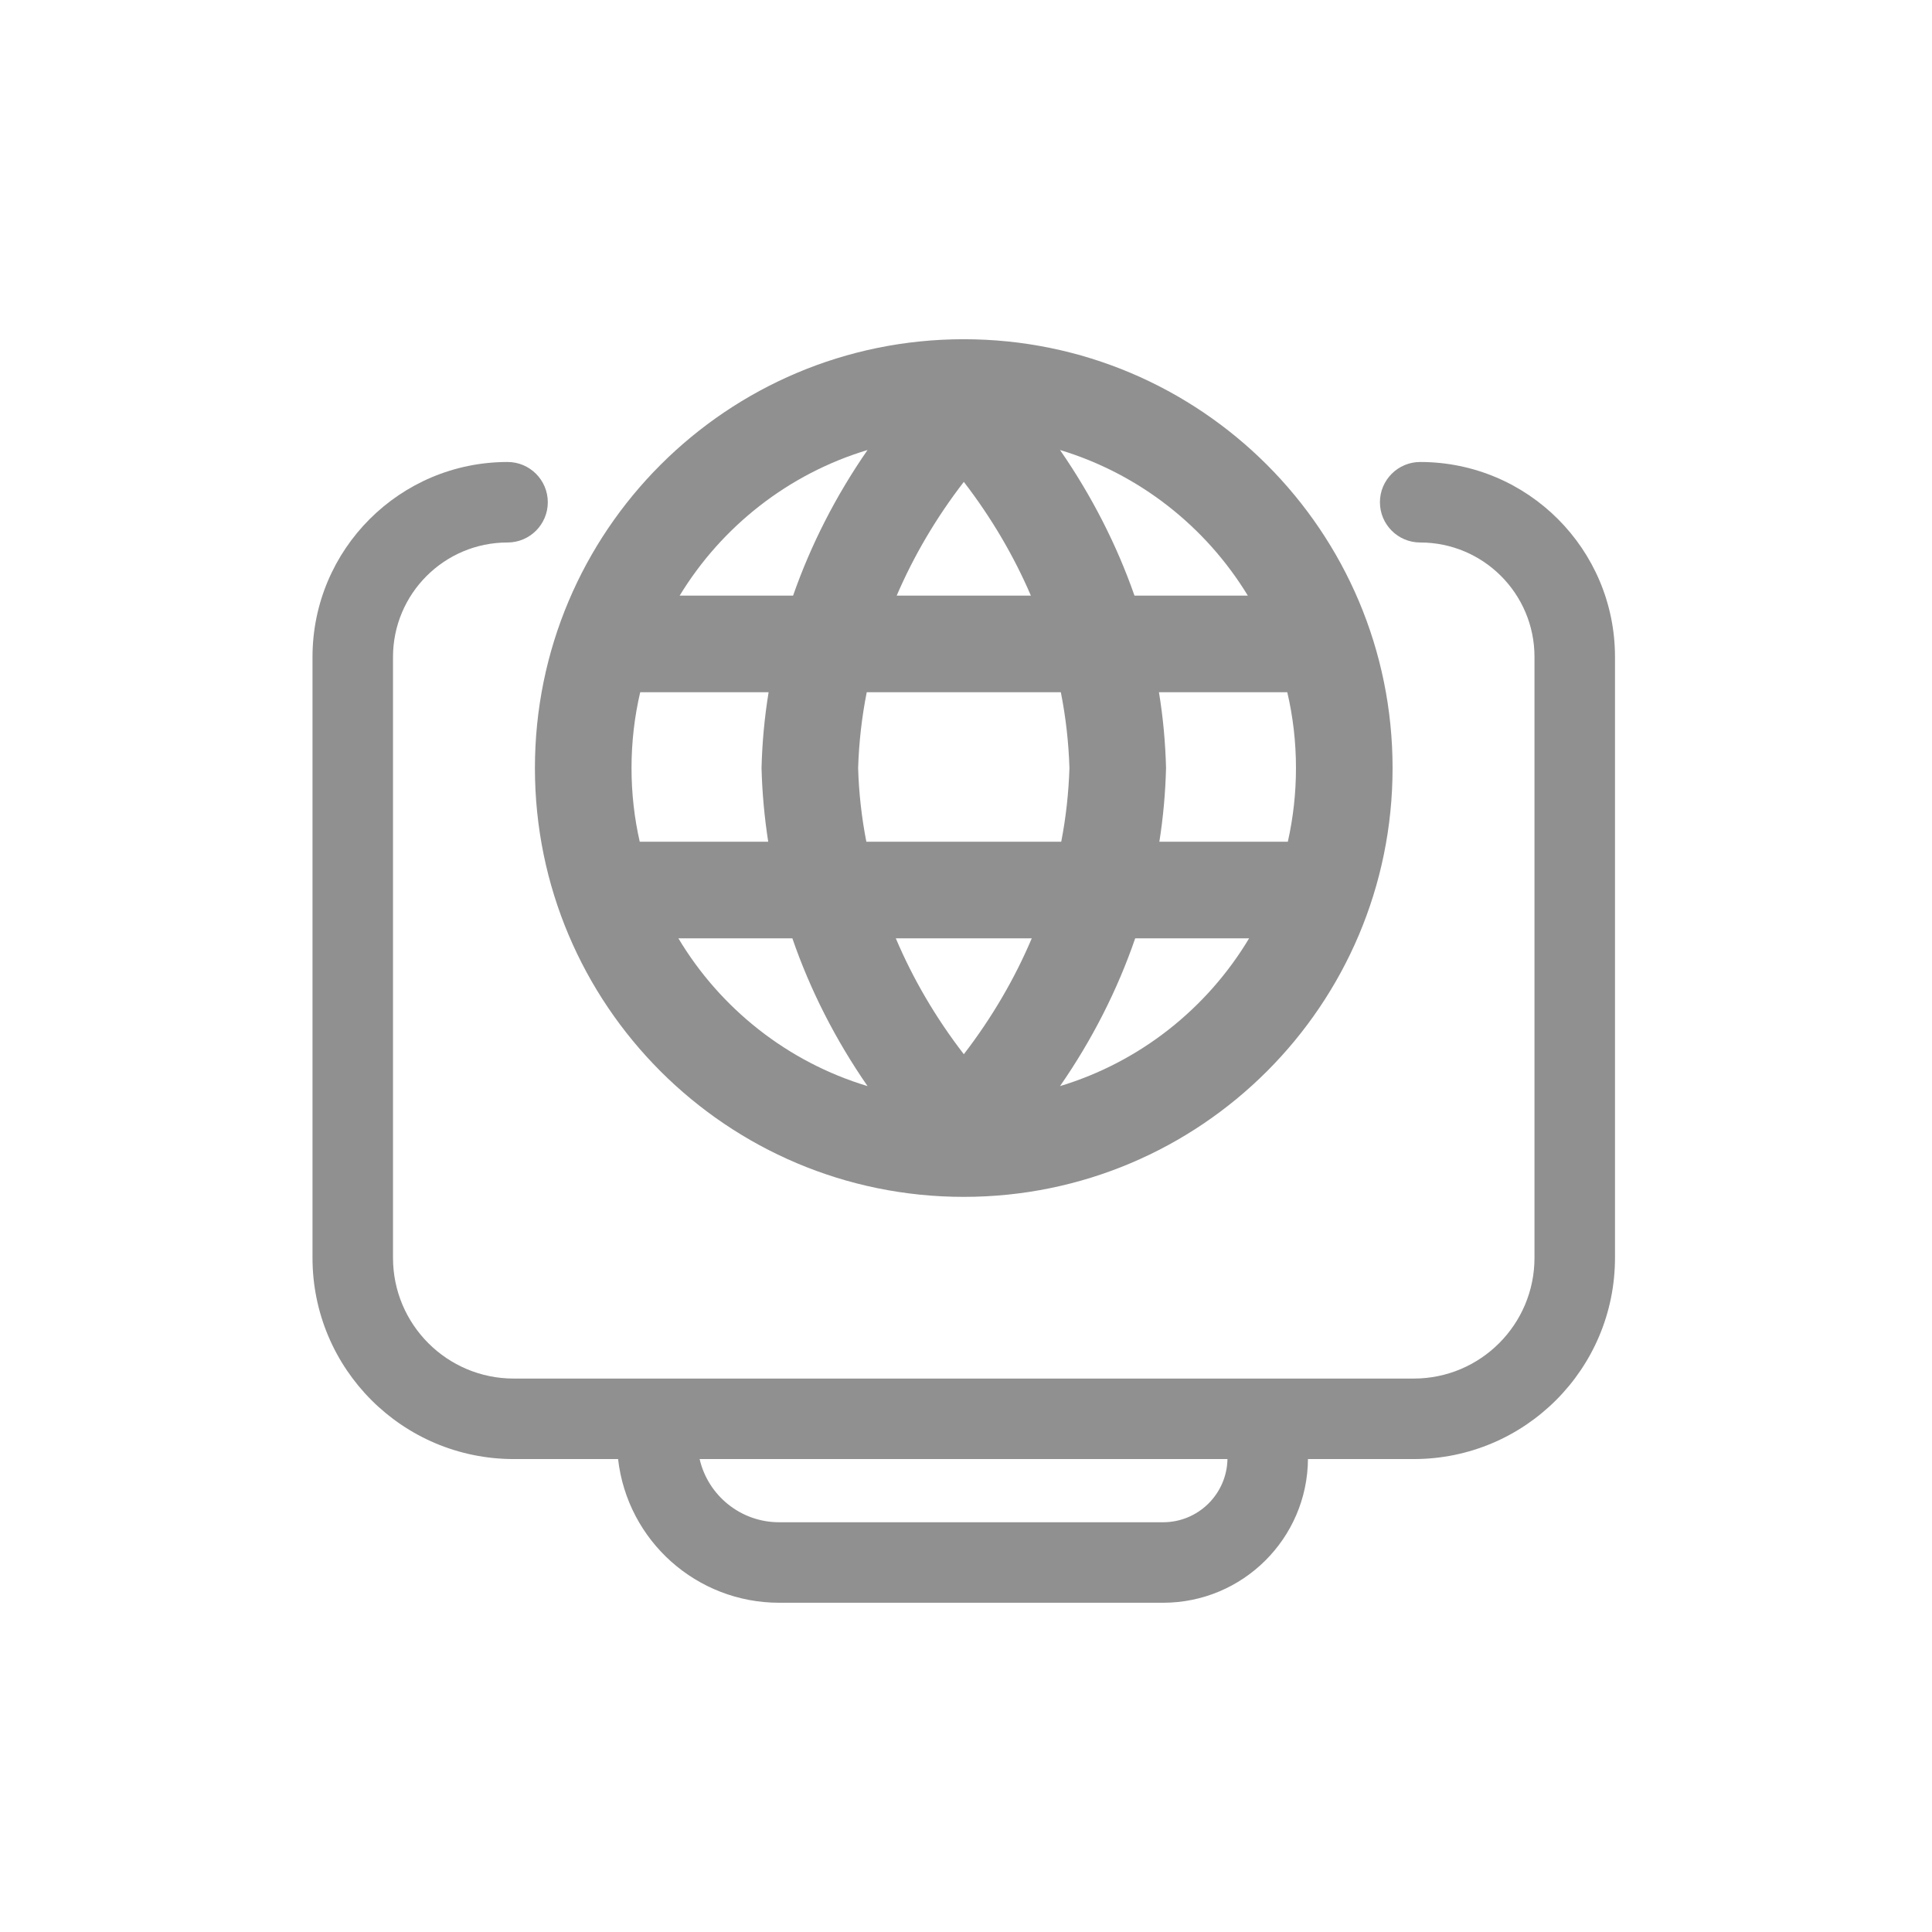 <svg width="24" height="24" viewBox="0 0 24 24" fill="none" xmlns="http://www.w3.org/2000/svg">
<path fill-rule="evenodd" clip-rule="evenodd" d="M11.972 4.214C9.03 4.214 6.645 6.599 6.645 9.541C6.645 12.483 9.03 14.868 11.972 14.868C14.914 14.868 17.299 12.483 17.299 9.541C17.299 6.599 14.914 4.214 11.972 4.214ZM16.099 9.541C16.099 9.855 16.064 10.162 15.998 10.456H14.402C14.45 10.154 14.477 9.848 14.485 9.541C14.477 9.225 14.448 8.91 14.397 8.599H15.991C16.062 8.902 16.099 9.217 16.099 9.541ZM13.178 8.599C13.24 8.911 13.275 9.225 13.285 9.541C13.275 9.848 13.242 10.153 13.183 10.456H10.762C10.703 10.153 10.669 9.848 10.66 9.541C10.67 9.225 10.705 8.911 10.767 8.599H13.178ZM14.093 7.399H15.501C14.978 6.54 14.151 5.887 13.168 5.59C13.562 6.16 13.872 6.767 14.093 7.399ZM13.168 13.492C14.161 13.192 14.995 12.528 15.517 11.656H14.102C13.881 12.298 13.568 12.915 13.168 13.492ZM11.128 11.656C11.34 12.157 11.622 12.641 11.973 13.096C12.323 12.641 12.605 12.157 12.817 11.656H11.128ZM9.843 11.656C10.064 12.298 10.378 12.915 10.777 13.492C9.784 13.193 8.949 12.529 8.427 11.656H9.843ZM9.543 10.456H7.947C7.88 10.162 7.845 9.855 7.845 9.541C7.845 9.217 7.882 8.902 7.953 8.599H9.548C9.497 8.91 9.468 9.225 9.46 9.541C9.468 9.848 9.496 10.154 9.543 10.456ZM9.852 7.399H8.443C8.966 6.54 9.794 5.886 10.777 5.59C10.383 6.159 10.073 6.767 9.852 7.399ZM11.139 7.399C11.35 6.908 11.628 6.433 11.973 5.986C12.317 6.433 12.595 6.908 12.806 7.399H11.139Z" fill="#909090"/>
<path fill-rule="evenodd" clip-rule="evenodd" d="M6.305 6.739C5.519 6.739 4.882 7.376 4.882 8.162V15.625C4.882 16.453 5.553 17.125 6.382 17.125H17.562C18.391 17.125 19.062 16.453 19.062 15.625V8.16C19.062 7.375 18.426 6.739 17.642 6.739C17.366 6.739 17.142 6.515 17.142 6.239C17.142 5.963 17.366 5.739 17.642 5.739C18.979 5.739 20.062 6.823 20.062 8.16V15.625C20.062 17.006 18.943 18.125 17.562 18.125H16.248C16.241 19.11 15.439 19.91 14.448 19.91H9.679C8.655 19.91 7.794 19.142 7.678 18.125H6.382C5.001 18.125 3.882 17.006 3.882 15.625V8.162C3.882 6.824 4.967 5.739 6.305 5.739C6.581 5.739 6.805 5.963 6.805 6.239C6.805 6.515 6.581 6.739 6.305 6.739ZM8.691 18.125C8.796 18.58 9.203 18.91 9.679 18.91H14.448C14.886 18.91 15.24 18.559 15.248 18.125H8.691Z" fill="#909090"/>
</svg>
